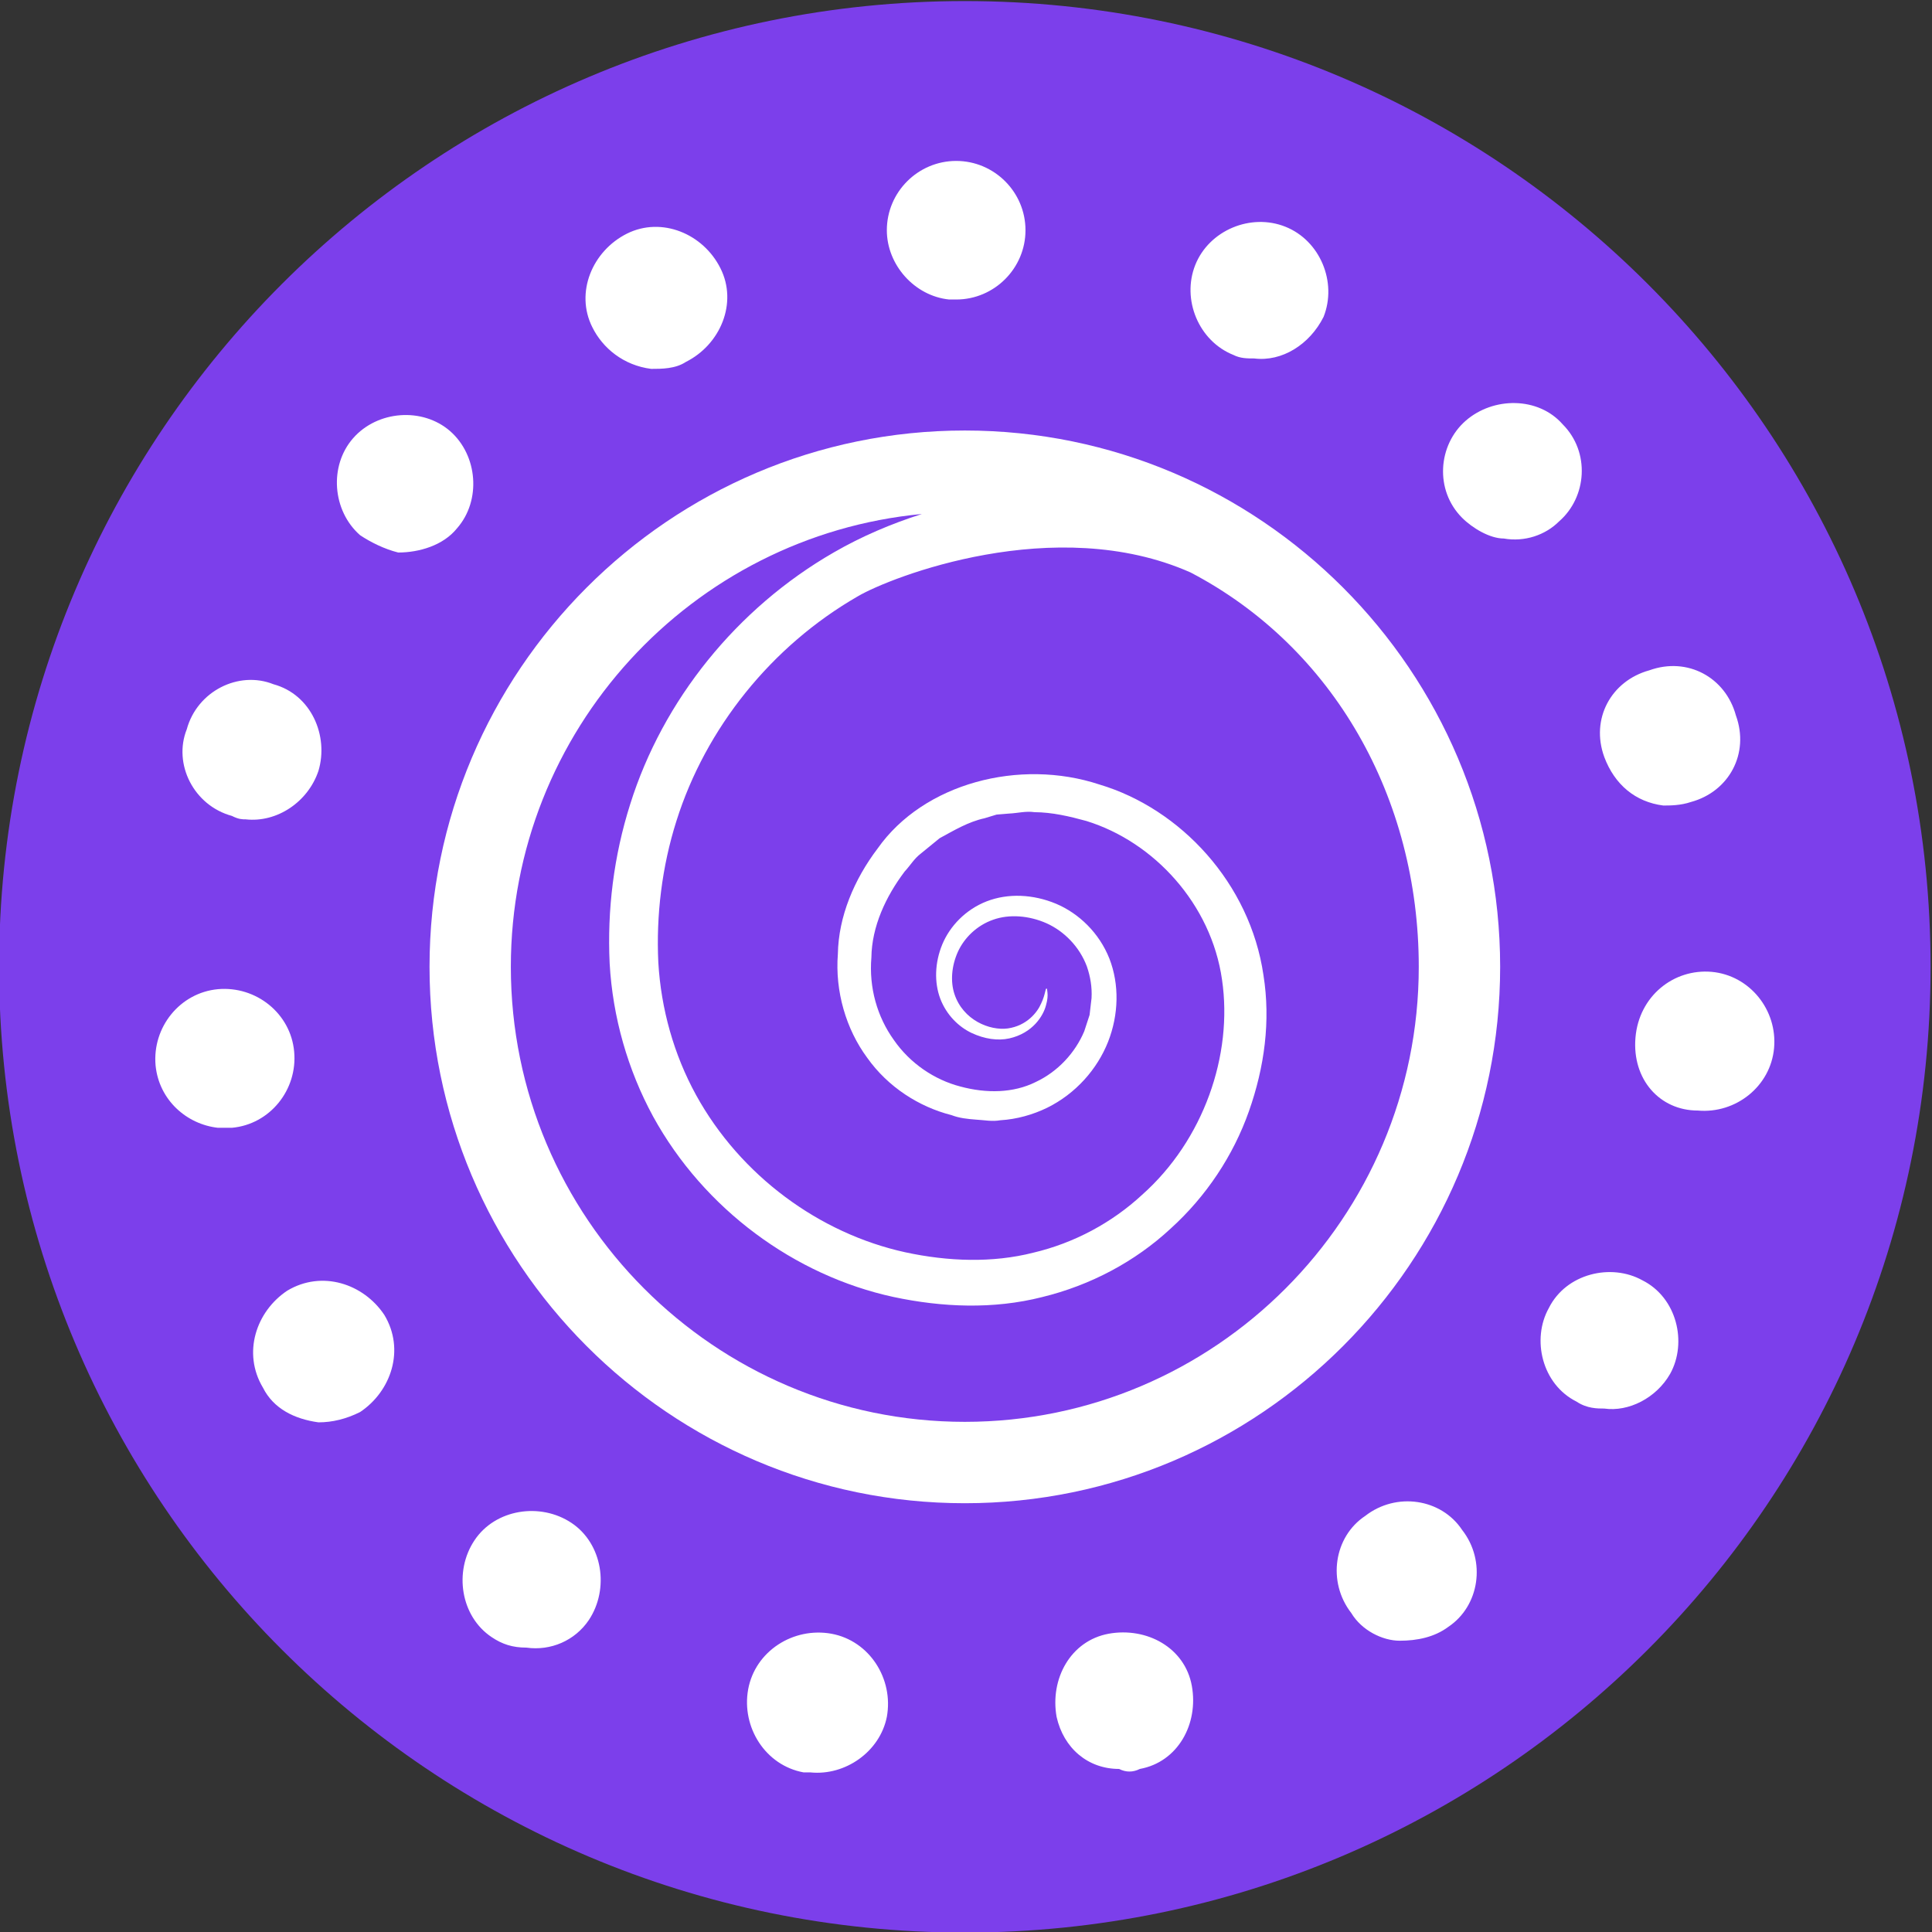 <?xml version="1.0" encoding="UTF-8" standalone="no"?>
<svg
   xmlns:dc="http://purl.org/dc/elements/1.1/"
   xmlns:cc="http://creativecommons.org/ns#"
   xmlns:rdf="http://www.w3.org/1999/02/22-rdf-syntax-ns#"
   xmlns:svg="http://www.w3.org/2000/svg"
   xmlns="http://www.w3.org/2000/svg"
   xmlns:sodipodi="http://sodipodi.sourceforge.net/DTD/sodipodi-0.dtd"
   xmlns:inkscape="http://www.inkscape.org/namespaces/inkscape"
   inkscape:version="1.0alpha (e25c9f7d36, 2019-01-13)"
   sodipodi:docname="cristal.svg"
   viewBox="0 0 232.652 232.651"
   height="232.651"
   width="232.652"
   xml:space="preserve"
   id="svg2"
   version="1.1">
  <rect x="0" y="0" width="232.652" height="232.651" fill="#333333" stroke="none"/>
  <defs
     id="defs6">
    <clipPath
       id="clipPath20"
       clipPathUnits="userSpaceOnUse">
      <path
         inkscape:connector-curvature="0"
         id="path18"
         d="M 0,0 H 841.89 V 595.276 H 0 Z" />
    </clipPath>
  </defs>
  <sodipodi:namedview
     fit-margin-bottom="-0.7"
     fit-margin-right="0"
     fit-margin-left="0"
     fit-margin-top="0"
     inkscape:current-layer="g16"
     inkscape:window-maximized="1"
     inkscape:window-y="30"
     inkscape:window-x="0"
     inkscape:cy="0.013363044"
     inkscape:cx="105.40344"
     inkscape:zoom="0.88950333"
     showgrid="false"
     id="namedview4"
     inkscape:window-height="944"
     inkscape:window-width="1500"
     inkscape:pageshadow="2"
     inkscape:pageopacity="0"
     guidetolerance="10"
     gridtolerance="10"
     objecttolerance="10"
     borderopacity="1"
     inkscape:document-rotation="0"
     bordercolor="#666666"
     pagecolor="#ffffff" />
  <g
     transform="matrix(1.333,0,0,-1.333,-444.934,513.176)"
     inkscape:label="PIRACANGA_BRANDBOOK_02-2"
     inkscape:groupmode="layer"
     id="g10">
    <g
       id="g14">
      <g
         clip-path="url(#clipPath20)"
         id="g16">
        <g
           transform="translate(508.189,297.638)"
           id="g22">
          <path
             inkscape:connector-curvature="0"
             id="path24"
             style="fill:#7c3feb;fill-opacity:1;fill-rule:nonzero;stroke:none"
             d="m 0,0 c 0,-48.184 -39.061,-87.244 -87.244,-87.244 -48.184,0 -87.245,39.06 -87.245,87.244 0,48.178 39.061,87.244 87.245,87.244 C -39.061,87.244 0,48.178 0,0" />
        </g>
        <g
           transform="translate(413.899,364.179)"
           id="g26">
          <path
             inkscape:connector-curvature="0"
             id="path28"
             style="fill:#ffffff;fill-opacity:1;fill-rule:nonzero;stroke:none"
             d="m 0,0 c 0,3.45 2.818,6.261 6.264,6.261 3.444,0 6.261,-2.811 6.261,-6.261 0,-3.441 -2.817,-6.258 -6.261,-6.258 H 5.632 C 2.504,-5.941 0,-3.13 0,0 m 31.312,-11.267 c -3.137,1.249 -4.696,5.009 -3.447,8.137 1.255,3.13 5.015,4.698 8.142,3.446 3.134,-1.249 4.693,-5.009 3.447,-8.142 -1.255,-2.501 -3.76,-4.07 -6.264,-3.757 -0.629,0 -1.259,0 -1.878,0.316 m -57.918,2.508 c -1.571,3.127 0,6.884 3.127,8.452 3.128,1.559 6.891,0 8.45,-3.134 1.571,-3.127 0,-6.886 -3.124,-8.455 -0.946,-0.629 -2.198,-0.629 -3.134,-0.629 -2.505,0.316 -4.39,1.881 -5.319,3.766 M 51.97,-25.98 c -2.498,2.501 -2.185,6.571 0.313,8.762 2.504,2.192 6.574,2.192 8.772,-0.316 2.498,-2.504 2.188,-6.577 -0.32,-8.762 -1.249,-1.252 -3.127,-1.882 -5.005,-1.553 -1.249,0 -2.818,0.927 -3.76,1.869 m -99.557,-1.568 c -2.507,2.201 -2.821,6.261 -0.626,8.762 2.195,2.504 6.261,2.817 8.765,0.636 2.499,-2.195 2.818,-6.271 0.623,-8.772 -1.249,-1.559 -3.434,-2.192 -5.318,-2.192 -1.253,0.313 -2.501,0.936 -3.444,1.566 M 64.811,-47.584 c -1.258,3.45 0.626,6.878 4.067,7.827 3.447,1.245 6.884,-0.627 7.823,-4.07 1.255,-3.447 -0.623,-6.89 -4.057,-7.823 -0.946,-0.32 -1.884,-0.32 -2.504,-0.32 -2.511,0.32 -4.39,1.879 -5.329,4.386 m -123.978,-5.325 c -3.449,0.939 -5.325,4.689 -4.076,7.826 0.94,3.447 4.69,5.326 7.83,4.07 3.44,-0.936 5.005,-4.692 4.066,-7.826 -0.942,-2.811 -3.75,-4.696 -6.574,-4.38 -0.313,0 -0.632,0 -1.246,0.31 M 67.629,-72.947 v 0 c 0.31,3.753 3.443,6.254 6.887,5.951 3.44,-0.316 5.948,-3.45 5.635,-6.89 -0.31,-3.441 -3.45,-5.945 -6.891,-5.639 -3.446,0 -5.944,2.821 -5.631,6.578 M -66.06,-75.455 v 0 c -0.31,3.457 2.198,6.577 5.635,6.894 3.443,0.306 6.577,-2.192 6.884,-5.645 0.319,-3.434 -2.179,-6.568 -5.626,-6.877 h -1.258 c -2.818,0.309 -5.325,2.501 -5.635,5.628 m 128.364,-30.363 c -3.131,1.566 -4.07,5.642 -2.502,8.449 1.559,3.128 5.635,4.077 8.453,2.508 3.127,-1.565 4.07,-5.641 2.505,-8.452 -1.253,-2.192 -3.76,-3.45 -5.949,-3.134 -0.622,0 -1.568,0 -2.507,0.629 m -118.663,1.256 c -1.875,3.13 -0.623,6.89 2.195,8.765 3.137,1.878 6.893,0.626 8.768,-2.191 1.889,-3.127 0.627,-6.897 -2.191,-8.775 -1.249,-0.627 -2.507,-0.93 -3.76,-0.93 -2.194,0.303 -4.066,1.246 -5.012,3.131 m 98.318,-20.361 c -2.195,2.827 -1.569,6.896 1.249,8.771 2.817,2.198 6.883,1.572 8.762,-1.261 2.194,-2.805 1.568,-6.875 -1.249,-8.756 -1.249,-0.933 -2.821,-1.252 -4.386,-1.252 -1.569,0 -3.444,0.942 -4.376,2.498 m -77.65,-2.179 c -2.814,1.869 -3.444,5.938 -1.559,8.753 1.879,2.827 5.948,3.45 8.766,1.568 2.807,-1.875 3.44,-5.938 1.568,-8.765 -1.261,-1.875 -3.456,-2.808 -5.644,-2.498 -1.25,0 -2.186,0.306 -3.131,0.942 m 51.027,-7.2 c -0.613,3.434 1.259,6.881 4.703,7.513 3.443,0.62 6.89,-1.255 7.513,-4.709 0.623,-3.44 -1.259,-6.883 -4.696,-7.506 -0.623,-0.313 -1.255,-0.313 -1.875,0 -2.817,0 -5.012,1.875 -5.645,4.702 m -22.849,-5.015 v 0 c -3.447,0.623 -5.635,4.073 -5.015,7.503 0.635,3.46 4.079,5.645 7.523,5.025 3.44,-0.632 5.631,-4.079 5.005,-7.513 -0.629,-3.147 -3.756,-5.328 -6.89,-5.015 z" />
        </g>
        <g
           transform="translate(420.942,346.087)"
           id="g30">
          <path
             inkscape:connector-curvature="0"
             id="path32"
             style="fill:#ffffff;fill-opacity:1;fill-rule:nonzero;stroke:none"
             d="m 0,0 c -26.664,0 -48.355,-21.726 -48.355,-48.449 0,-26.722 21.691,-48.458 48.355,-48.458 26.667,0 48.362,21.736 48.362,48.458 C 48.362,-21.726 26.667,0 0,0 m 0,-89.555 c -22.611,0 -41.01,18.441 -41.01,41.106 0,21.352 16.337,38.945 37.134,40.907 -2.769,-0.881 -5.444,-2.021 -7.939,-3.46 -8.795,-5.054 -15.466,-13.368 -18.409,-22.746 -1.491,-4.696 -2.088,-9.553 -1.859,-14.397 0.274,-4.864 1.643,-9.624 3.921,-13.816 4.609,-8.395 12.803,-14.378 21.707,-16.311 4.419,-0.943 9.043,-1.13 13.439,-0.013 4.37,1.061 8.404,3.211 11.599,6.177 3.237,2.927 5.673,6.616 7.081,10.602 1.41,3.992 1.975,8.168 1.316,12.305 -1.21,8.295 -7.474,15.027 -14.816,17.221 -7.203,2.382 -15.885,0.12 -20.039,-5.78 -2.12,-2.795 -3.537,-6.154 -3.592,-9.533 -0.264,-3.36 0.736,-6.784 2.65,-9.372 1.881,-2.65 4.686,-4.438 7.61,-5.18 0.716,-0.275 1.456,-0.349 2.207,-0.407 0.736,-0.039 1.462,-0.194 2.211,-0.058 1.491,0.09 2.931,0.5 4.218,1.123 2.595,1.278 4.535,3.492 5.513,5.961 0.968,2.462 1.029,5.183 0.119,7.523 -0.917,2.317 -2.753,4.079 -4.815,4.951 -2.062,0.861 -4.328,0.968 -6.261,0.222 -1.917,-0.745 -3.337,-2.249 -4.021,-3.898 -0.678,-1.65 -0.733,-3.425 -0.178,-4.903 0.562,-1.471 1.662,-2.54 2.824,-3.091 1.175,-0.552 2.372,-0.723 3.411,-0.494 2.114,0.477 3.069,2.033 3.315,2.995 0.142,0.49 0.164,0.878 0.132,1.136 -0.016,0.251 -0.042,0.377 -0.077,0.377 -0.133,0.013 -0.091,-0.516 -0.494,-1.352 -0.346,-0.813 -1.304,-2.011 -3.014,-2.256 -1.64,-0.219 -4.045,0.752 -4.822,3.118 -0.368,1.123 -0.262,2.527 0.313,3.802 0.581,1.274 1.723,2.394 3.195,2.904 1.436,0.513 3.227,0.384 4.828,-0.329 1.591,-0.72 2.975,-2.127 3.634,-3.902 0.31,-0.904 0.474,-1.852 0.419,-2.85 -0.058,-0.503 -0.116,-1.01 -0.177,-1.523 -0.158,-0.484 -0.323,-0.984 -0.484,-1.481 -0.814,-1.927 -2.369,-3.637 -4.393,-4.583 -2.004,-0.997 -4.437,-1.039 -6.793,-0.403 -2.346,0.606 -4.557,2.097 -6.019,4.214 -1.498,2.089 -2.253,4.719 -2.023,7.446 0.038,2.785 1.29,5.49 3.007,7.765 0.491,0.523 0.865,1.175 1.456,1.617 l 1.704,1.391 c 1.291,0.7 2.575,1.481 4.06,1.804 l 1.081,0.329 1.133,0.094 c 0.768,0.032 1.504,0.242 2.298,0.125 1.578,-0.009 3.136,-0.371 4.673,-0.793 6.119,-1.885 11.292,-7.51 12.264,-14.343 1,-6.806 -1.669,-14.497 -7.217,-19.428 -2.723,-2.521 -6.131,-4.36 -9.836,-5.232 -3.67,-0.936 -7.688,-0.8 -11.57,0.039 -7.756,1.701 -14.882,6.919 -18.893,14.207 -1.998,3.64 -3.163,7.765 -3.409,11.983 -0.203,4.234 0.323,8.643 1.643,12.793 2.631,8.343 8.556,15.772 16.385,20.277 2.928,1.724 17.819,7.575 30.053,2.153 C 33.335,-19.596 41.01,-33.225 41.01,-48.449 41.01,-71.114 22.611,-89.555 0,-89.555" />
        </g>
      </g>
    </g>
  </g>
</svg>
